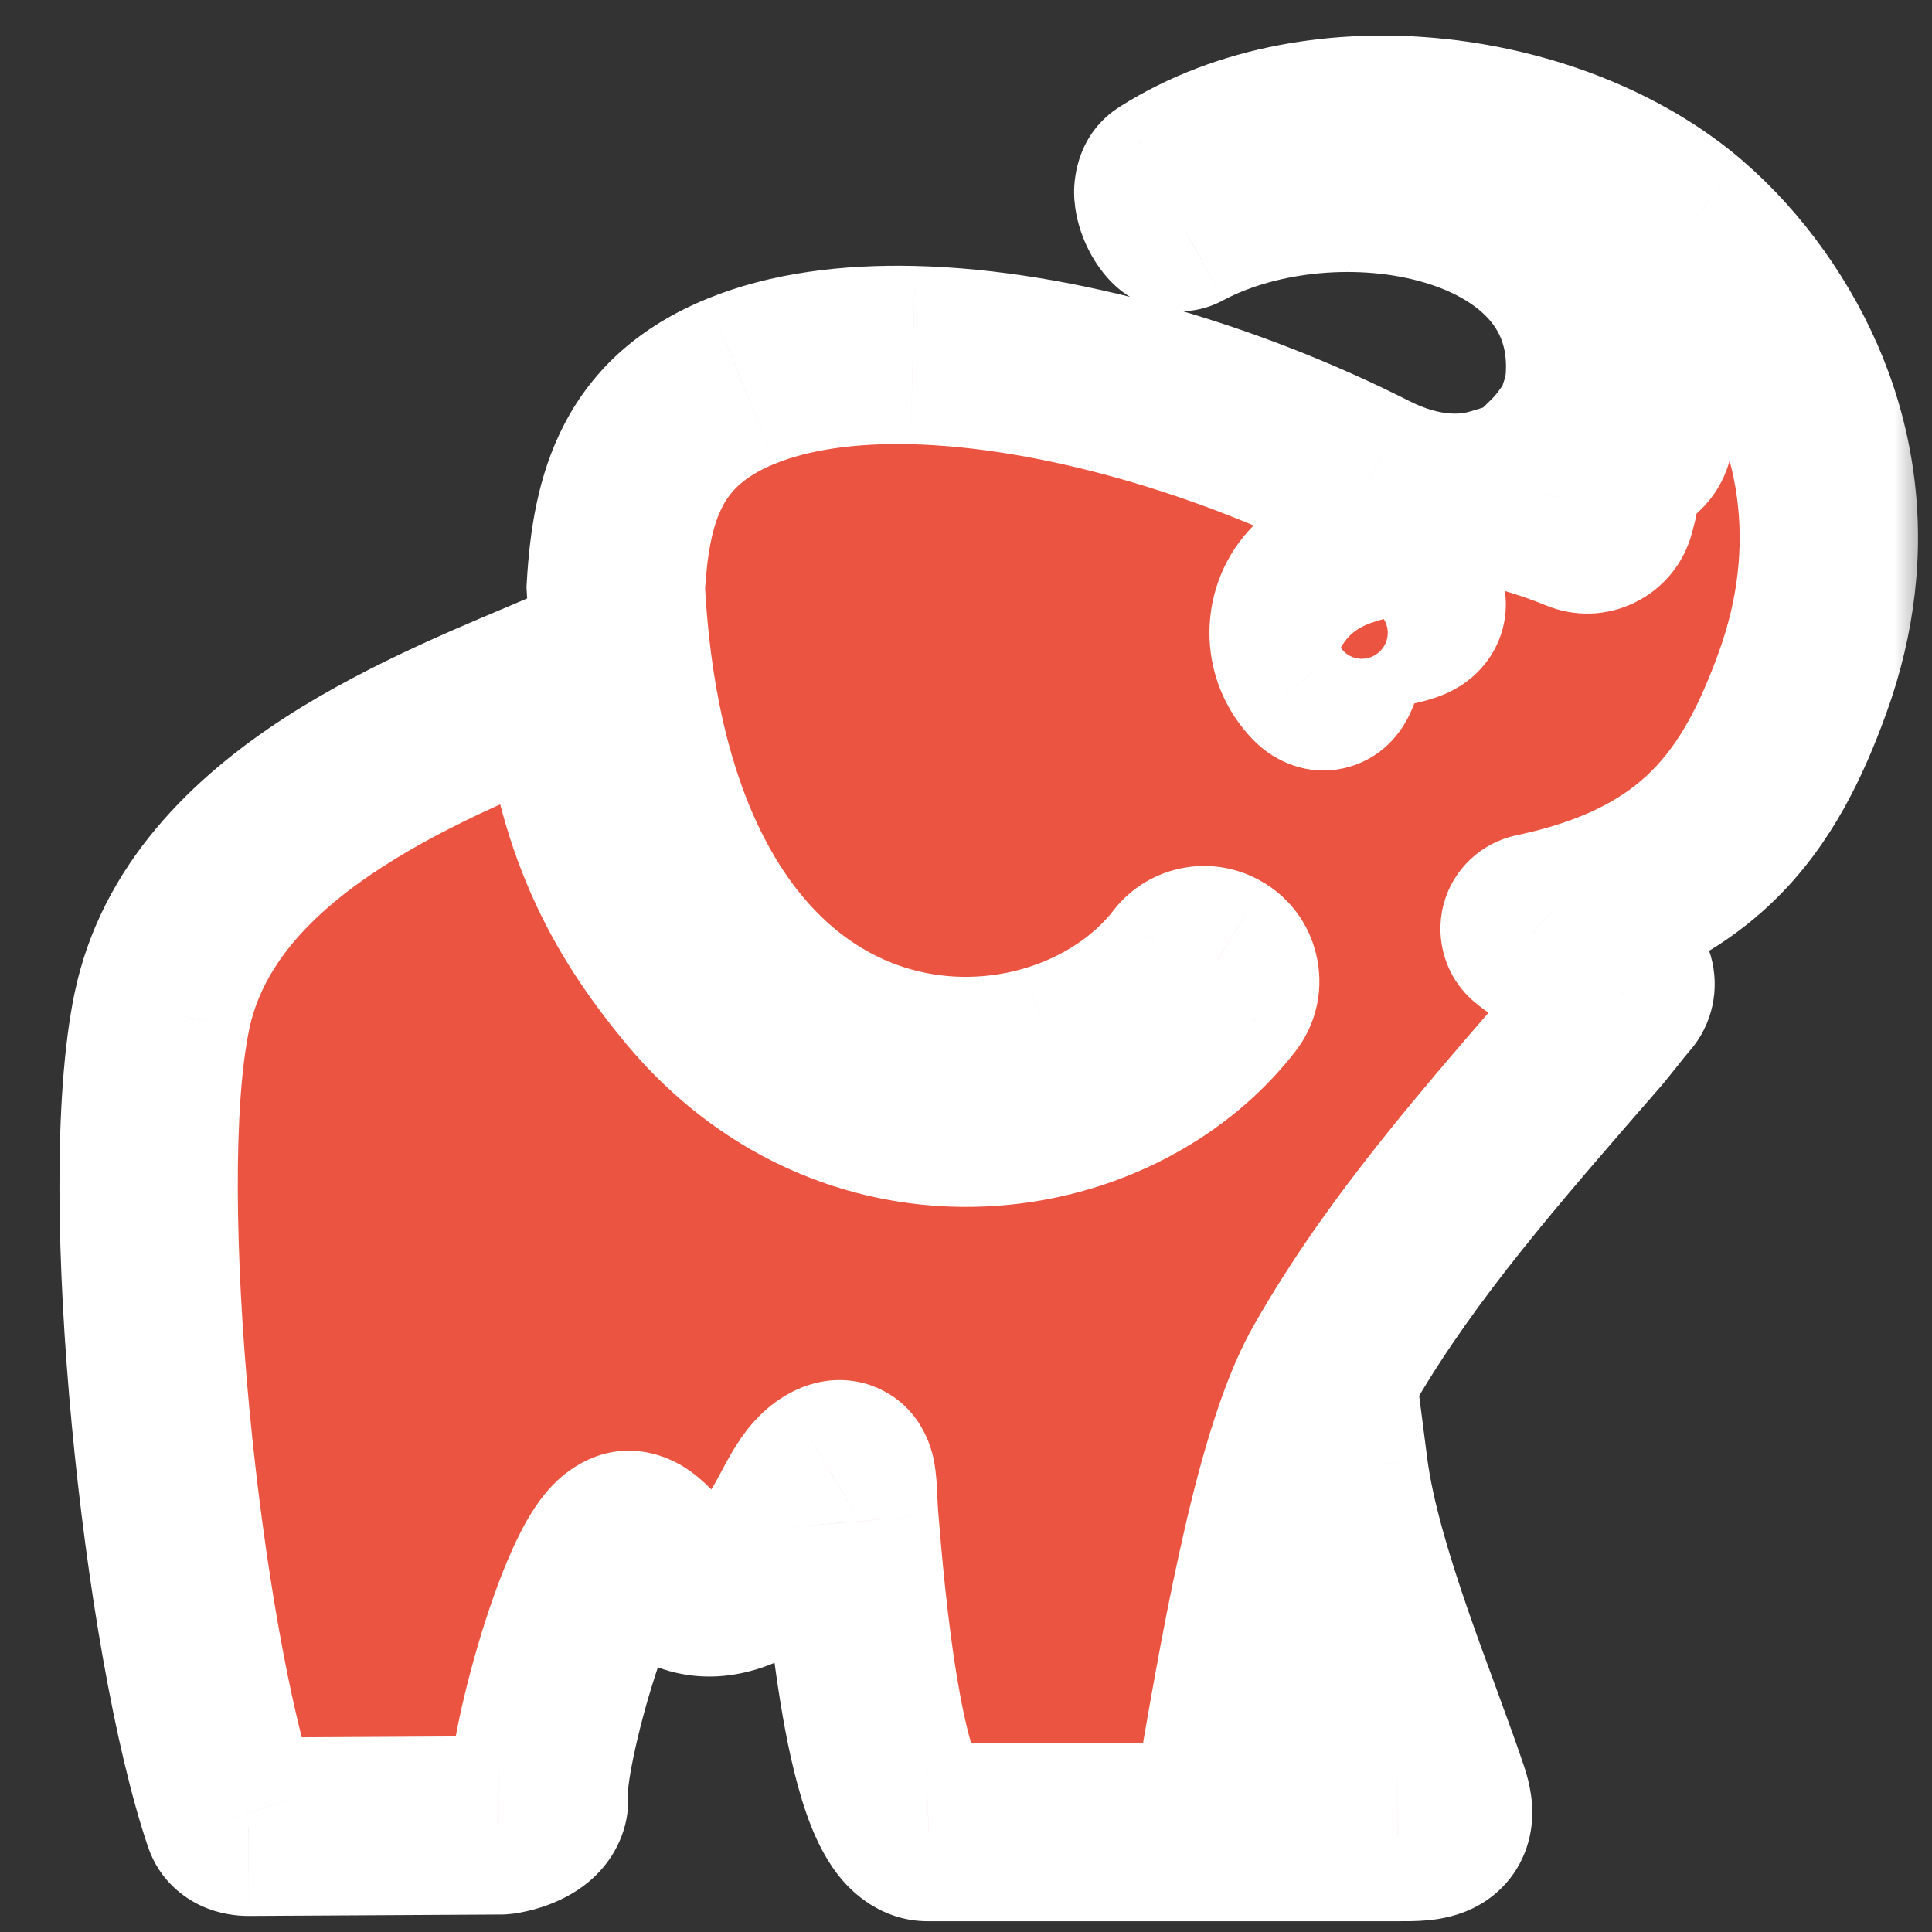 <svg width="26" height="26" viewBox="0 0 26 26" fill="none" xmlns="http://www.w3.org/2000/svg">
<rect x="0" y="0" width="26" height="26" fill="#333333" stroke="none"/>
<mask id="path-1-outside-1_2831_20220" maskUnits="userSpaceOnUse" x="0" y="-0.321" width="26" height="27" fill="black">
<rect fill="white" y="-0.321" width="26" height="27"/>
<path fill-rule="evenodd" clip-rule="evenodd" d="M3.339 24.584L6.717 24.565C6.772 24.572 7.284 24.472 7.254 24.191C7.191 23.596 8.015 20.611 8.496 20.728C8.774 20.795 9.054 21.553 9.833 21.317C10.67 21.063 10.747 20.072 11.178 19.815C11.453 19.652 11.388 19.965 11.433 20.483C11.506 21.328 11.761 24.683 12.499 24.655H15.846C16.006 24.654 16.152 24.598 16.266 24.502C16.379 24.407 16.459 24.271 16.487 24.114C16.764 22.518 17.233 19.644 17.897 18.463L18.022 18.246C18.897 16.758 20.053 15.431 21.417 13.865C21.541 13.723 21.705 13.503 21.833 13.355C21.873 13.31 21.885 13.253 21.869 13.195C21.852 13.137 21.811 13.094 21.754 13.076C21.261 12.92 20.856 12.774 20.615 12.566C20.59 12.544 20.579 12.512 20.587 12.479C20.596 12.446 20.62 12.423 20.653 12.416C22.873 11.949 23.68 10.792 24.262 9.175C24.582 8.289 24.681 7.394 24.564 6.529C24.447 5.669 24.115 4.836 23.57 4.069C23.294 3.681 22.994 3.354 22.677 3.079C20.967 1.599 17.783 1.14 15.714 2.448C15.542 2.557 15.792 3.038 15.892 2.985C17.972 1.87 21.627 2.511 21.462 5.102C21.454 5.222 21.43 5.345 21.391 5.467C21.558 5.499 21.721 5.521 21.874 5.525C21.948 5.526 22.012 5.555 22.062 5.61C22.112 5.666 22.134 5.732 22.129 5.806L22.126 5.836C22.116 5.973 22 6.077 21.863 6.074C21.597 6.068 21.359 6.04 21.116 5.998C21.058 6.077 20.991 6.153 20.919 6.224C21.136 6.286 21.337 6.359 21.505 6.442C21.617 6.497 21.674 6.621 21.642 6.742C21.631 6.784 21.62 6.824 21.61 6.865C21.59 6.94 21.544 6.996 21.474 7.03C21.405 7.064 21.332 7.066 21.26 7.037C20.915 6.893 20.529 6.776 20.151 6.681C19.934 6.748 19.693 6.779 19.432 6.761C19.121 6.739 18.782 6.649 18.422 6.467C16.522 5.505 14.229 4.826 12.285 4.779C11.419 4.758 10.627 4.864 9.978 5.128C8.646 5.671 8.359 6.676 8.287 7.907C8.404 10.191 9.013 11.777 9.855 12.804C10.46 13.542 11.187 13.99 11.935 14.2C12.682 14.411 13.452 14.385 14.145 14.177C14.868 13.959 15.503 13.543 15.932 12.988C16.041 12.848 16.236 12.813 16.388 12.906L16.39 12.908C16.477 12.962 16.531 13.041 16.55 13.142C16.568 13.242 16.545 13.335 16.483 13.415C15.964 14.085 15.206 14.585 14.347 14.844C13.535 15.088 12.63 15.117 11.751 14.87C10.872 14.623 10.022 14.1 9.318 13.242C8.48 12.22 7.853 11.11 7.646 9.123C5.949 9.859 2.712 11.019 2.177 13.618C1.676 16.051 2.317 22.083 3.13 24.474C3.158 24.555 3.254 24.583 3.339 24.584ZM17.118 24.655H18.808C19.248 24.657 19.536 24.647 19.375 24.16C19.002 23.027 18.196 21.166 18.017 19.778C17.631 20.638 17.439 23.179 17.252 24.257C17.226 24.41 17.188 24.526 17.118 24.655Z"/>
<path d="M17.667 9.055C17.37 8.686 17.426 8.149 17.792 7.853C18.159 7.558 18.697 7.618 18.994 7.986C19.291 8.354 18.58 8.215 18.213 8.511C17.847 8.806 17.964 9.423 17.667 9.055Z"/>
</mask>
<path fill-rule="evenodd" clip-rule="evenodd" d="M3.339 24.584L6.717 24.565C6.772 24.572 7.284 24.472 7.254 24.191C7.191 23.596 8.015 20.611 8.496 20.728C8.774 20.795 9.054 21.553 9.833 21.317C10.67 21.063 10.747 20.072 11.178 19.815C11.453 19.652 11.388 19.965 11.433 20.483C11.506 21.328 11.761 24.683 12.499 24.655H15.846C16.006 24.654 16.152 24.598 16.266 24.502C16.379 24.407 16.459 24.271 16.487 24.114C16.764 22.518 17.233 19.644 17.897 18.463L18.022 18.246C18.897 16.758 20.053 15.431 21.417 13.865C21.541 13.723 21.705 13.503 21.833 13.355C21.873 13.31 21.885 13.253 21.869 13.195C21.852 13.137 21.811 13.094 21.754 13.076C21.261 12.92 20.856 12.774 20.615 12.566C20.59 12.544 20.579 12.512 20.587 12.479C20.596 12.446 20.62 12.423 20.653 12.416C22.873 11.949 23.68 10.792 24.262 9.175C24.582 8.289 24.681 7.394 24.564 6.529C24.447 5.669 24.115 4.836 23.57 4.069C23.294 3.681 22.994 3.354 22.677 3.079C20.967 1.599 17.783 1.14 15.714 2.448C15.542 2.557 15.792 3.038 15.892 2.985C17.972 1.87 21.627 2.511 21.462 5.102C21.454 5.222 21.43 5.345 21.391 5.467C21.558 5.499 21.721 5.521 21.874 5.525C21.948 5.526 22.012 5.555 22.062 5.61C22.112 5.666 22.134 5.732 22.129 5.806L22.126 5.836C22.116 5.973 22 6.077 21.863 6.074C21.597 6.068 21.359 6.04 21.116 5.998C21.058 6.077 20.991 6.153 20.919 6.224C21.136 6.286 21.337 6.359 21.505 6.442C21.617 6.497 21.674 6.621 21.642 6.742C21.631 6.784 21.62 6.824 21.61 6.865C21.59 6.94 21.544 6.996 21.474 7.03C21.405 7.064 21.332 7.066 21.26 7.037C20.915 6.893 20.529 6.776 20.151 6.681C19.934 6.748 19.693 6.779 19.432 6.761C19.121 6.739 18.782 6.649 18.422 6.467C16.522 5.505 14.229 4.826 12.285 4.779C11.419 4.758 10.627 4.864 9.978 5.128C8.646 5.671 8.359 6.676 8.287 7.907C8.404 10.191 9.013 11.777 9.855 12.804C10.46 13.542 11.187 13.99 11.935 14.2C12.682 14.411 13.452 14.385 14.145 14.177C14.868 13.959 15.503 13.543 15.932 12.988C16.041 12.848 16.236 12.813 16.388 12.906L16.39 12.908C16.477 12.962 16.531 13.041 16.55 13.142C16.568 13.242 16.545 13.335 16.483 13.415C15.964 14.085 15.206 14.585 14.347 14.844C13.535 15.088 12.63 15.117 11.751 14.87C10.872 14.623 10.022 14.1 9.318 13.242C8.48 12.22 7.853 11.11 7.646 9.123C5.949 9.859 2.712 11.019 2.177 13.618C1.676 16.051 2.317 22.083 3.13 24.474C3.158 24.555 3.254 24.583 3.339 24.584ZM17.118 24.655H18.808C19.248 24.657 19.536 24.647 19.375 24.16C19.002 23.027 18.196 21.166 18.017 19.778C17.631 20.638 17.439 23.179 17.252 24.257C17.226 24.41 17.188 24.526 17.118 24.655Z" fill="#EB5441"/>
<path d="M17.667 9.055C17.37 8.686 17.426 8.149 17.792 7.853C18.159 7.558 18.697 7.618 18.994 7.986C19.291 8.354 18.58 8.215 18.213 8.511C17.847 8.806 17.964 9.423 17.667 9.055Z" fill="white"/>
<path d="M3.339 24.584L3.327 25.784L3.336 25.784L3.346 25.784L3.339 24.584ZM6.717 24.565L6.865 23.374L6.788 23.365L6.71 23.365L6.717 24.565ZM7.254 24.191L6.061 24.318L6.061 24.318L7.254 24.191ZM8.496 20.728L8.78 19.562L8.78 19.562L8.496 20.728ZM9.833 21.317L10.181 22.465L10.181 22.465L9.833 21.317ZM11.178 19.815L11.791 20.847L11.792 20.847L11.178 19.815ZM11.433 20.483L12.629 20.38L12.629 20.379L11.433 20.483ZM12.499 24.655V23.455H12.476L12.453 23.456L12.499 24.655ZM15.846 24.655V25.855L15.85 25.855L15.846 24.655ZM16.266 24.502L17.038 25.421L17.039 25.42L16.266 24.502ZM16.487 24.114L15.304 23.908L15.304 23.909L16.487 24.114ZM17.897 18.463L16.857 17.865L16.852 17.875L17.897 18.463ZM18.022 18.246L16.988 17.638L16.982 17.648L18.022 18.246ZM21.417 13.865L22.322 14.653L22.322 14.653L21.417 13.865ZM21.833 13.355L20.93 12.565L20.927 12.568L21.833 13.355ZM21.869 13.195L23.024 12.868L23.023 12.865L21.869 13.195ZM21.754 13.076L22.119 11.933L22.116 11.932L21.754 13.076ZM20.615 12.566L21.398 11.657L21.389 11.649L20.615 12.566ZM20.587 12.479L19.425 12.18L19.422 12.191L20.587 12.479ZM20.653 12.416L20.406 11.241L20.399 11.243L20.653 12.416ZM24.262 9.175L25.391 9.582L25.391 9.582L24.262 9.175ZM24.564 6.529L23.375 6.691L23.375 6.691L24.564 6.529ZM23.57 4.069L24.548 3.373L24.548 3.373L23.57 4.069ZM22.677 3.079L23.462 2.172L23.462 2.171L22.677 3.079ZM15.714 2.448L16.355 3.463L16.355 3.463L15.714 2.448ZM15.892 2.985L16.458 4.043L16.459 4.042L15.892 2.985ZM21.462 5.102L22.659 5.179L22.659 5.178L21.462 5.102ZM21.391 5.467L20.248 5.102L19.834 6.397L21.17 6.647L21.391 5.467ZM21.874 5.525L21.848 6.724L21.85 6.724L21.874 5.525ZM22.062 5.61L22.951 4.805L22.951 4.804L22.062 5.61ZM22.129 5.806L23.325 5.905L23.325 5.897L22.129 5.806ZM22.126 5.836L20.93 5.736L20.93 5.742L22.126 5.836ZM21.863 6.074L21.892 4.874L21.89 4.874L21.863 6.074ZM21.116 5.998L21.323 4.816L20.593 4.688L20.152 5.283L21.116 5.998ZM20.919 6.224L20.079 5.367L18.606 6.809L20.588 7.378L20.919 6.224ZM21.505 6.442L20.975 7.519L20.975 7.519L21.505 6.442ZM21.642 6.742L20.482 6.434L20.481 6.437L21.642 6.742ZM21.61 6.865L20.451 6.554L20.45 6.557L21.61 6.865ZM21.474 7.03L20.944 5.954L20.943 5.954L21.474 7.03ZM21.26 7.037L20.799 8.145L20.8 8.145L21.26 7.037ZM20.151 6.681L20.443 5.517L20.118 5.436L19.798 5.534L20.151 6.681ZM19.432 6.761L19.349 7.958L19.35 7.958L19.432 6.761ZM18.422 6.467L17.881 7.537L17.881 7.538L18.422 6.467ZM12.285 4.779L12.314 3.579L12.313 3.579L12.285 4.779ZM9.978 5.128L10.43 6.24L10.431 6.24L9.978 5.128ZM8.287 7.907L7.089 7.836L7.085 7.902L7.089 7.968L8.287 7.907ZM9.855 12.804L8.927 13.565L8.927 13.565L9.855 12.804ZM11.935 14.2L11.61 15.355L11.61 15.355L11.935 14.2ZM14.145 14.177L14.49 15.326L14.491 15.326L14.145 14.177ZM15.932 12.988L14.984 12.252L14.984 12.253L15.932 12.988ZM16.388 12.906L15.755 13.926L15.762 13.931L15.769 13.935L16.388 12.906ZM16.39 12.908L17.024 11.889L17.017 11.884L17.009 11.88L16.39 12.908ZM16.55 13.142L15.369 13.357L15.37 13.359L16.55 13.142ZM16.483 13.415L17.432 14.15L17.433 14.149L16.483 13.415ZM14.347 14.844L14.001 13.694L14.001 13.695L14.347 14.844ZM11.751 14.87L12.076 13.715L12.076 13.715L11.751 14.87ZM9.318 13.242L10.246 12.481L10.246 12.481L9.318 13.242ZM7.646 9.123L8.839 8.999L8.669 7.372L7.168 8.022L7.646 9.123ZM2.177 13.618L3.352 13.861L3.352 13.86L2.177 13.618ZM3.13 24.474L4.267 24.089L4.266 24.088L3.13 24.474ZM17.118 24.655L16.066 24.077L15.089 25.855H17.118V24.655ZM18.808 24.655L18.816 23.455H18.808V24.655ZM19.375 24.16L18.236 24.536L18.236 24.536L19.375 24.16ZM18.017 19.778L19.207 19.625L18.663 15.406L16.922 19.287L18.017 19.778ZM17.252 24.257L16.07 24.052L16.069 24.053L17.252 24.257ZM17.792 7.853L17.04 6.918L17.04 6.919L17.792 7.853ZM17.667 9.055L18.601 8.302L18.601 8.301L17.667 9.055ZM18.213 8.511L17.461 7.576L17.461 7.576L18.213 8.511ZM18.994 7.986L19.928 7.232L19.928 7.232L18.994 7.986ZM3.346 25.784L6.723 25.765L6.71 23.365L3.333 23.384L3.346 25.784ZM6.568 25.756C6.749 25.779 6.906 25.753 6.919 25.752C6.98 25.743 7.041 25.732 7.099 25.718C7.212 25.692 7.359 25.649 7.512 25.579C7.653 25.515 7.879 25.395 8.076 25.178C8.297 24.937 8.499 24.551 8.447 24.064L6.061 24.318C6.024 23.971 6.174 23.703 6.305 23.559C6.413 23.441 6.512 23.397 6.523 23.393C6.545 23.383 6.555 23.381 6.557 23.38C6.56 23.38 6.572 23.377 6.595 23.374C6.605 23.372 6.628 23.369 6.658 23.367C6.671 23.367 6.756 23.361 6.865 23.374L6.568 25.756ZM8.447 24.064C8.455 24.134 8.445 24.136 8.46 24.016C8.472 23.92 8.495 23.788 8.528 23.628C8.595 23.309 8.696 22.924 8.814 22.558C8.934 22.182 9.055 21.878 9.151 21.696C9.204 21.596 9.214 21.601 9.169 21.648C9.145 21.673 9.064 21.754 8.921 21.823C8.764 21.898 8.51 21.966 8.213 21.894L8.78 19.562C8.054 19.385 7.564 19.855 7.435 19.989C7.253 20.179 7.12 20.403 7.029 20.575C6.837 20.939 6.666 21.396 6.528 21.826C6.387 22.266 6.264 22.732 6.179 23.136C6.137 23.337 6.102 23.536 6.079 23.716C6.059 23.873 6.037 24.099 6.061 24.318L8.447 24.064ZM8.213 21.894C8.028 21.849 7.913 21.766 7.883 21.743C7.85 21.718 7.839 21.704 7.868 21.733C7.889 21.755 8.054 21.93 8.208 22.058C8.388 22.207 8.654 22.39 9.013 22.49C9.387 22.594 9.783 22.586 10.181 22.465L9.485 20.169C9.483 20.169 9.503 20.163 9.538 20.162C9.575 20.162 9.615 20.166 9.656 20.178C9.735 20.2 9.768 20.233 9.745 20.214C9.697 20.174 9.691 20.161 9.558 20.029C9.509 19.982 9.425 19.899 9.32 19.821C9.219 19.745 9.034 19.624 8.78 19.562L8.213 21.894ZM10.181 22.465C11.056 22.2 11.483 21.542 11.7 21.162C11.754 21.067 11.805 20.971 11.841 20.904C11.882 20.828 11.907 20.782 11.929 20.746C11.986 20.653 11.946 20.755 11.791 20.847L10.565 18.784C10.195 19.004 9.984 19.326 9.879 19.498C9.819 19.596 9.766 19.694 9.726 19.769C9.682 19.852 9.65 19.912 9.615 19.973C9.547 20.093 9.507 20.143 9.484 20.166C9.475 20.175 9.473 20.175 9.477 20.172C9.482 20.169 9.486 20.168 9.485 20.169L10.181 22.465ZM11.792 20.847C11.774 20.857 11.688 20.908 11.553 20.941C11.408 20.977 11.143 21.007 10.848 20.878C10.548 20.747 10.386 20.527 10.309 20.383C10.239 20.253 10.218 20.146 10.214 20.122C10.206 20.081 10.209 20.07 10.214 20.192C10.218 20.28 10.224 20.427 10.238 20.587L12.629 20.379C12.62 20.28 12.617 20.194 12.612 20.083C12.608 20.005 12.602 19.83 12.57 19.666C12.557 19.601 12.454 18.96 11.807 18.678C11.479 18.535 11.174 18.563 10.98 18.611C10.795 18.656 10.651 18.733 10.565 18.784L11.792 20.847ZM10.238 20.587C10.273 20.993 10.359 22.1 10.535 23.104C10.621 23.596 10.741 24.136 10.916 24.577C11.002 24.791 11.131 25.063 11.333 25.299C11.537 25.537 11.943 25.877 12.544 25.854L12.453 23.456C12.871 23.44 13.107 23.681 13.156 23.738C13.202 23.792 13.19 23.799 13.146 23.69C13.064 23.483 12.977 23.138 12.899 22.689C12.745 21.81 12.666 20.818 12.629 20.38L10.238 20.587ZM12.499 25.855H15.846V23.455H12.499V25.855ZM15.85 25.855C16.295 25.854 16.712 25.694 17.038 25.421L15.494 23.584C15.591 23.501 15.716 23.455 15.843 23.455L15.85 25.855ZM17.039 25.42C17.367 25.144 17.593 24.757 17.669 24.319L15.304 23.909C15.325 23.786 15.391 23.67 15.493 23.584L17.039 25.42ZM17.669 24.32C17.81 23.51 17.991 22.424 18.219 21.391C18.456 20.314 18.71 19.466 18.943 19.052L16.852 17.875C16.42 18.641 16.107 19.821 15.875 20.875C15.633 21.973 15.441 23.123 15.304 23.908L17.669 24.32ZM18.938 19.061L19.063 18.844L16.982 17.648L16.857 17.865L18.938 19.061ZM19.057 18.854C19.864 17.48 20.941 16.238 22.322 14.653L20.512 13.077C19.165 14.623 17.929 16.036 16.988 17.638L19.057 18.854ZM22.322 14.653C22.405 14.558 22.495 14.444 22.562 14.36C22.639 14.262 22.695 14.193 22.739 14.142L20.927 12.568C20.843 12.665 20.752 12.779 20.685 12.865C20.607 12.963 20.553 13.03 20.512 13.077L22.322 14.653ZM22.737 14.145C23.049 13.788 23.148 13.309 23.024 12.868L20.714 13.521C20.622 13.196 20.697 12.832 20.93 12.565L22.737 14.145ZM23.023 12.865C22.896 12.422 22.56 12.074 22.119 11.933L21.389 14.219C21.062 14.115 20.808 13.851 20.715 13.524L23.023 12.865ZM22.116 11.932C21.875 11.856 21.697 11.794 21.56 11.736C21.416 11.675 21.383 11.644 21.398 11.657L19.832 13.476C20.294 13.873 20.953 14.081 21.392 14.22L22.116 11.932ZM21.389 11.649C21.722 11.93 21.851 12.368 21.752 12.767L19.422 12.191C19.308 12.655 19.457 13.159 19.841 13.483L21.389 11.649ZM21.75 12.778C21.644 13.19 21.313 13.501 20.908 13.588L20.399 11.243C19.927 11.345 19.548 11.703 19.425 12.18L21.75 12.778ZM20.9 13.59C22.186 13.32 23.169 12.824 23.919 12.077C24.653 11.346 25.075 10.46 25.391 9.582L23.134 8.768C22.867 9.507 22.594 10.009 22.225 10.377C21.871 10.729 21.341 11.045 20.406 11.241L20.9 13.59ZM25.391 9.582C25.772 8.526 25.898 7.435 25.753 6.367L23.375 6.691C23.465 7.352 23.392 8.053 23.134 8.768L25.391 9.582ZM25.753 6.367C25.609 5.305 25.199 4.29 24.548 3.373L22.592 4.764C23.03 5.381 23.285 6.033 23.375 6.691L25.753 6.367ZM24.548 3.373C24.218 2.91 23.854 2.511 23.462 2.172L21.891 3.986C22.134 4.196 22.37 4.452 22.592 4.764L24.548 3.373ZM23.462 2.171C22.39 1.244 20.924 0.682 19.458 0.525C17.991 0.367 16.39 0.602 15.073 1.434L16.355 3.463C17.108 2.987 18.133 2.796 19.202 2.911C20.273 3.026 21.253 3.434 21.892 3.986L23.462 2.171ZM15.073 1.434C14.518 1.784 14.452 2.356 14.455 2.602C14.459 2.869 14.533 3.095 14.595 3.243C14.659 3.395 14.758 3.574 14.901 3.735C14.967 3.81 15.099 3.946 15.302 4.049C15.507 4.155 15.965 4.306 16.458 4.043L15.327 1.926C15.795 1.676 16.223 1.825 16.396 1.913C16.566 2 16.664 2.107 16.695 2.142C16.768 2.224 16.797 2.287 16.807 2.311C16.816 2.332 16.853 2.421 16.855 2.569C16.857 2.696 16.824 3.167 16.355 3.463L15.073 1.434ZM16.459 4.042C17.201 3.645 18.305 3.544 19.175 3.804C19.596 3.93 19.881 4.116 20.046 4.307C20.19 4.474 20.286 4.69 20.264 5.026L22.659 5.178C22.72 4.219 22.421 3.383 21.861 2.737C21.322 2.113 20.595 1.723 19.862 1.504C18.426 1.075 16.663 1.21 15.326 1.927L16.459 4.042ZM20.264 5.025C20.263 5.04 20.259 5.067 20.248 5.102L22.534 5.833C22.601 5.623 22.645 5.404 22.659 5.179L20.264 5.025ZM21.17 6.647C21.366 6.684 21.601 6.719 21.848 6.724L21.9 4.325C21.84 4.324 21.75 4.314 21.612 4.288L21.17 6.647ZM21.85 6.724C21.735 6.722 21.606 6.697 21.478 6.639C21.351 6.58 21.249 6.5 21.173 6.417L22.951 4.804C22.681 4.507 22.306 4.333 21.898 4.325L21.85 6.724ZM21.172 6.416C21.096 6.331 21.026 6.222 20.981 6.089C20.936 5.957 20.924 5.828 20.932 5.715L23.325 5.897C23.356 5.496 23.224 5.105 22.951 4.805L21.172 6.416ZM20.933 5.706L20.93 5.736L23.322 5.935L23.325 5.905L20.933 5.706ZM20.93 5.742C20.969 5.244 21.391 4.862 21.892 4.874L21.834 7.273C22.61 7.292 23.262 6.701 23.323 5.93L20.93 5.742ZM21.89 4.874C21.695 4.869 21.518 4.85 21.323 4.816L20.91 7.18C21.2 7.23 21.499 7.266 21.836 7.273L21.89 4.874ZM20.152 5.283C20.132 5.311 20.107 5.339 20.079 5.367L21.758 7.082C21.876 6.967 21.984 6.843 22.081 6.712L20.152 5.283ZM20.588 7.378C20.761 7.427 20.89 7.477 20.975 7.519L22.034 5.365C21.784 5.242 21.512 5.146 21.25 5.071L20.588 7.378ZM20.975 7.519C20.577 7.323 20.367 6.869 20.482 6.434L22.802 7.05C22.981 6.374 22.658 5.671 22.034 5.365L20.975 7.519ZM20.481 6.437C20.47 6.481 20.46 6.517 20.451 6.554L22.769 7.175C22.781 7.131 22.792 7.086 22.803 7.047L20.481 6.437ZM20.45 6.557C20.481 6.441 20.539 6.316 20.632 6.203C20.725 6.089 20.835 6.007 20.944 5.954L22.005 8.106C22.385 7.919 22.661 7.582 22.77 7.172L20.45 6.557ZM20.943 5.954C21.053 5.9 21.186 5.862 21.332 5.858C21.478 5.854 21.61 5.883 21.72 5.928L20.8 8.145C21.187 8.306 21.622 8.296 22.006 8.106L20.943 5.954ZM21.721 5.929C21.303 5.755 20.855 5.62 20.443 5.517L19.86 7.845C20.202 7.931 20.527 8.032 20.799 8.145L21.721 5.929ZM19.798 5.534C19.722 5.558 19.629 5.572 19.515 5.564L19.35 7.958C19.757 7.986 20.145 7.939 20.505 7.828L19.798 5.534ZM19.516 5.564C19.379 5.555 19.195 5.513 18.964 5.396L17.881 7.538C18.37 7.784 18.863 7.924 19.349 7.958L19.516 5.564ZM18.964 5.396C16.947 4.375 14.478 3.631 12.314 3.579L12.256 5.978C13.979 6.02 16.097 6.635 17.881 7.537L18.964 5.396ZM12.313 3.579C11.346 3.556 10.376 3.67 9.525 4.017L10.431 6.24C10.877 6.058 11.492 5.96 12.256 5.978L12.313 3.579ZM9.525 4.017C8.621 4.385 7.987 4.956 7.597 5.704C7.23 6.405 7.128 7.17 7.089 7.836L9.485 7.978C9.518 7.413 9.596 7.06 9.724 6.815C9.827 6.617 10.003 6.414 10.43 6.24L9.525 4.017ZM7.089 7.968C7.215 10.428 7.877 12.285 8.927 13.565L10.783 12.043C10.148 11.269 9.594 9.955 9.485 7.846L7.089 7.968ZM8.927 13.565C9.685 14.49 10.621 15.077 11.61 15.355L12.26 13.045C11.752 12.902 11.234 12.594 10.783 12.043L8.927 13.565ZM11.61 15.355C12.588 15.631 13.591 15.597 14.49 15.326L13.799 13.028C13.313 13.174 12.775 13.19 12.26 13.045L11.61 15.355ZM14.491 15.326C15.425 15.045 16.282 14.496 16.881 13.722L14.984 12.253C14.724 12.589 14.31 12.874 13.799 13.028L14.491 15.326ZM16.881 13.723C16.611 14.071 16.123 14.155 15.755 13.926L17.02 11.887C16.35 11.471 15.472 11.624 14.984 12.252L16.881 13.723ZM15.769 13.935L15.772 13.936L17.009 11.88L17.006 11.878L15.769 13.935ZM15.757 13.928C15.67 13.873 15.579 13.793 15.505 13.684C15.43 13.575 15.388 13.46 15.369 13.357L17.73 12.927C17.651 12.491 17.397 12.12 17.024 11.889L15.757 13.928ZM15.37 13.359C15.35 13.255 15.349 13.132 15.381 13.002C15.412 12.873 15.469 12.765 15.534 12.681L17.433 14.149C17.703 13.8 17.81 13.361 17.73 12.924L15.37 13.359ZM15.535 12.68C15.183 13.134 14.644 13.501 14.001 13.694L14.693 15.993C15.768 15.669 16.745 15.036 17.432 14.15L15.535 12.68ZM14.001 13.695C13.397 13.877 12.725 13.897 12.076 13.715L11.425 16.025C12.535 16.337 13.673 16.3 14.693 15.993L14.001 13.695ZM12.076 13.715C11.435 13.534 10.794 13.15 10.246 12.481L8.39 14.003C9.249 15.05 10.31 15.711 11.425 16.025L12.076 13.715ZM10.246 12.481C9.536 11.615 9.019 10.721 8.839 8.999L6.452 9.248C6.687 11.499 7.424 12.825 8.39 14.003L10.246 12.481ZM7.168 8.022C6.384 8.362 5.019 8.888 3.822 9.665C2.621 10.446 1.363 11.618 1.001 13.377L3.352 13.86C3.525 13.019 4.154 12.312 5.129 11.678C6.109 11.042 7.211 10.62 8.123 10.224L7.168 8.022ZM1.001 13.376C0.712 14.782 0.766 17.054 0.966 19.175C1.168 21.314 1.542 23.531 1.994 24.861L4.266 24.088C3.906 23.027 3.552 21.032 3.355 18.949C3.157 16.847 3.141 14.887 3.352 13.861L1.001 13.376ZM1.994 24.86C2.144 25.302 2.473 25.543 2.722 25.654C2.956 25.759 3.178 25.782 3.327 25.784L3.352 23.384C3.416 23.384 3.546 23.393 3.704 23.464C3.876 23.541 4.144 23.728 4.267 24.089L1.994 24.86ZM17.118 25.855H18.808V23.455H17.118V25.855ZM18.801 25.855C18.902 25.855 19.062 25.857 19.219 25.842C19.359 25.828 19.644 25.792 19.927 25.624C20.281 25.416 20.531 25.064 20.601 24.637C20.657 24.289 20.58 23.981 20.515 23.785L18.236 24.536C18.251 24.584 18.198 24.459 18.232 24.25C18.252 24.13 18.299 23.988 18.395 23.85C18.489 23.712 18.605 23.618 18.707 23.558C18.883 23.453 19.024 23.449 18.991 23.452C18.975 23.454 18.934 23.456 18.816 23.455L18.801 25.855ZM20.515 23.785C20.336 23.242 19.991 22.348 19.757 21.672C19.49 20.901 19.28 20.188 19.207 19.625L16.827 19.932C16.933 20.756 17.215 21.667 17.489 22.458C17.796 23.343 18.041 23.945 18.236 24.536L20.515 23.785ZM16.922 19.287C16.767 19.632 16.662 20.064 16.584 20.454C16.502 20.866 16.432 21.326 16.371 21.774C16.242 22.721 16.159 23.536 16.07 24.052L18.434 24.463C18.532 23.9 18.639 22.905 18.749 22.098C18.808 21.668 18.87 21.264 18.938 20.924C19.01 20.562 19.074 20.354 19.112 20.269L16.922 19.287ZM16.069 24.053C16.066 24.07 16.064 24.08 16.063 24.084C16.062 24.089 16.062 24.089 16.063 24.086C16.064 24.083 16.065 24.08 16.067 24.076C16.068 24.073 16.068 24.073 16.066 24.077L18.169 25.233C18.316 24.967 18.39 24.719 18.434 24.462L16.069 24.053ZM17.04 6.919C16.152 7.634 16.023 8.928 16.733 9.808L18.601 8.301C18.716 8.445 18.7 8.664 18.545 8.788L17.04 6.919ZM16.733 9.808C16.795 9.885 16.912 10.023 17.082 10.139C17.255 10.257 17.656 10.467 18.163 10.318C18.619 10.185 18.837 9.849 18.901 9.742C18.979 9.614 19.024 9.49 19.04 9.448C19.149 9.152 19.105 9.334 18.966 9.445L17.461 7.576C17.184 7.799 17.026 8.061 16.935 8.25C16.889 8.345 16.855 8.432 16.832 8.494C16.82 8.525 16.81 8.554 16.803 8.574C16.795 8.597 16.792 8.607 16.789 8.615C16.777 8.646 16.797 8.584 16.846 8.502C16.882 8.443 17.069 8.138 17.489 8.015C17.96 7.877 18.318 8.077 18.439 8.159C18.505 8.205 18.549 8.247 18.569 8.266C18.58 8.278 18.588 8.287 18.593 8.292C18.598 8.298 18.6 8.301 18.601 8.302L16.733 9.808ZM18.966 9.445C18.883 9.512 18.827 9.52 18.879 9.505C18.981 9.474 18.94 9.493 19.154 9.437C19.218 9.421 19.337 9.388 19.465 9.331C19.577 9.281 19.832 9.153 20.029 8.874C20.272 8.531 20.309 8.134 20.223 7.802C20.153 7.53 20.011 7.335 19.928 7.232L18.061 8.74C18.052 8.729 17.953 8.61 17.899 8.402C17.869 8.286 17.851 8.133 17.879 7.958C17.907 7.778 17.977 7.619 18.069 7.489C18.236 7.253 18.439 7.161 18.485 7.14C18.545 7.114 18.581 7.106 18.552 7.114C18.523 7.121 18.501 7.126 18.426 7.144C18.364 7.158 18.279 7.179 18.185 7.207C18.01 7.26 17.727 7.362 17.461 7.576L18.966 9.445ZM19.928 7.232C19.219 6.353 17.927 6.205 17.04 6.918L18.545 8.788C18.391 8.912 18.176 8.882 18.061 8.74L19.928 7.232Z" fill="white" mask="url(#path-1-outside-1_2831_20220)"/>
</svg>
